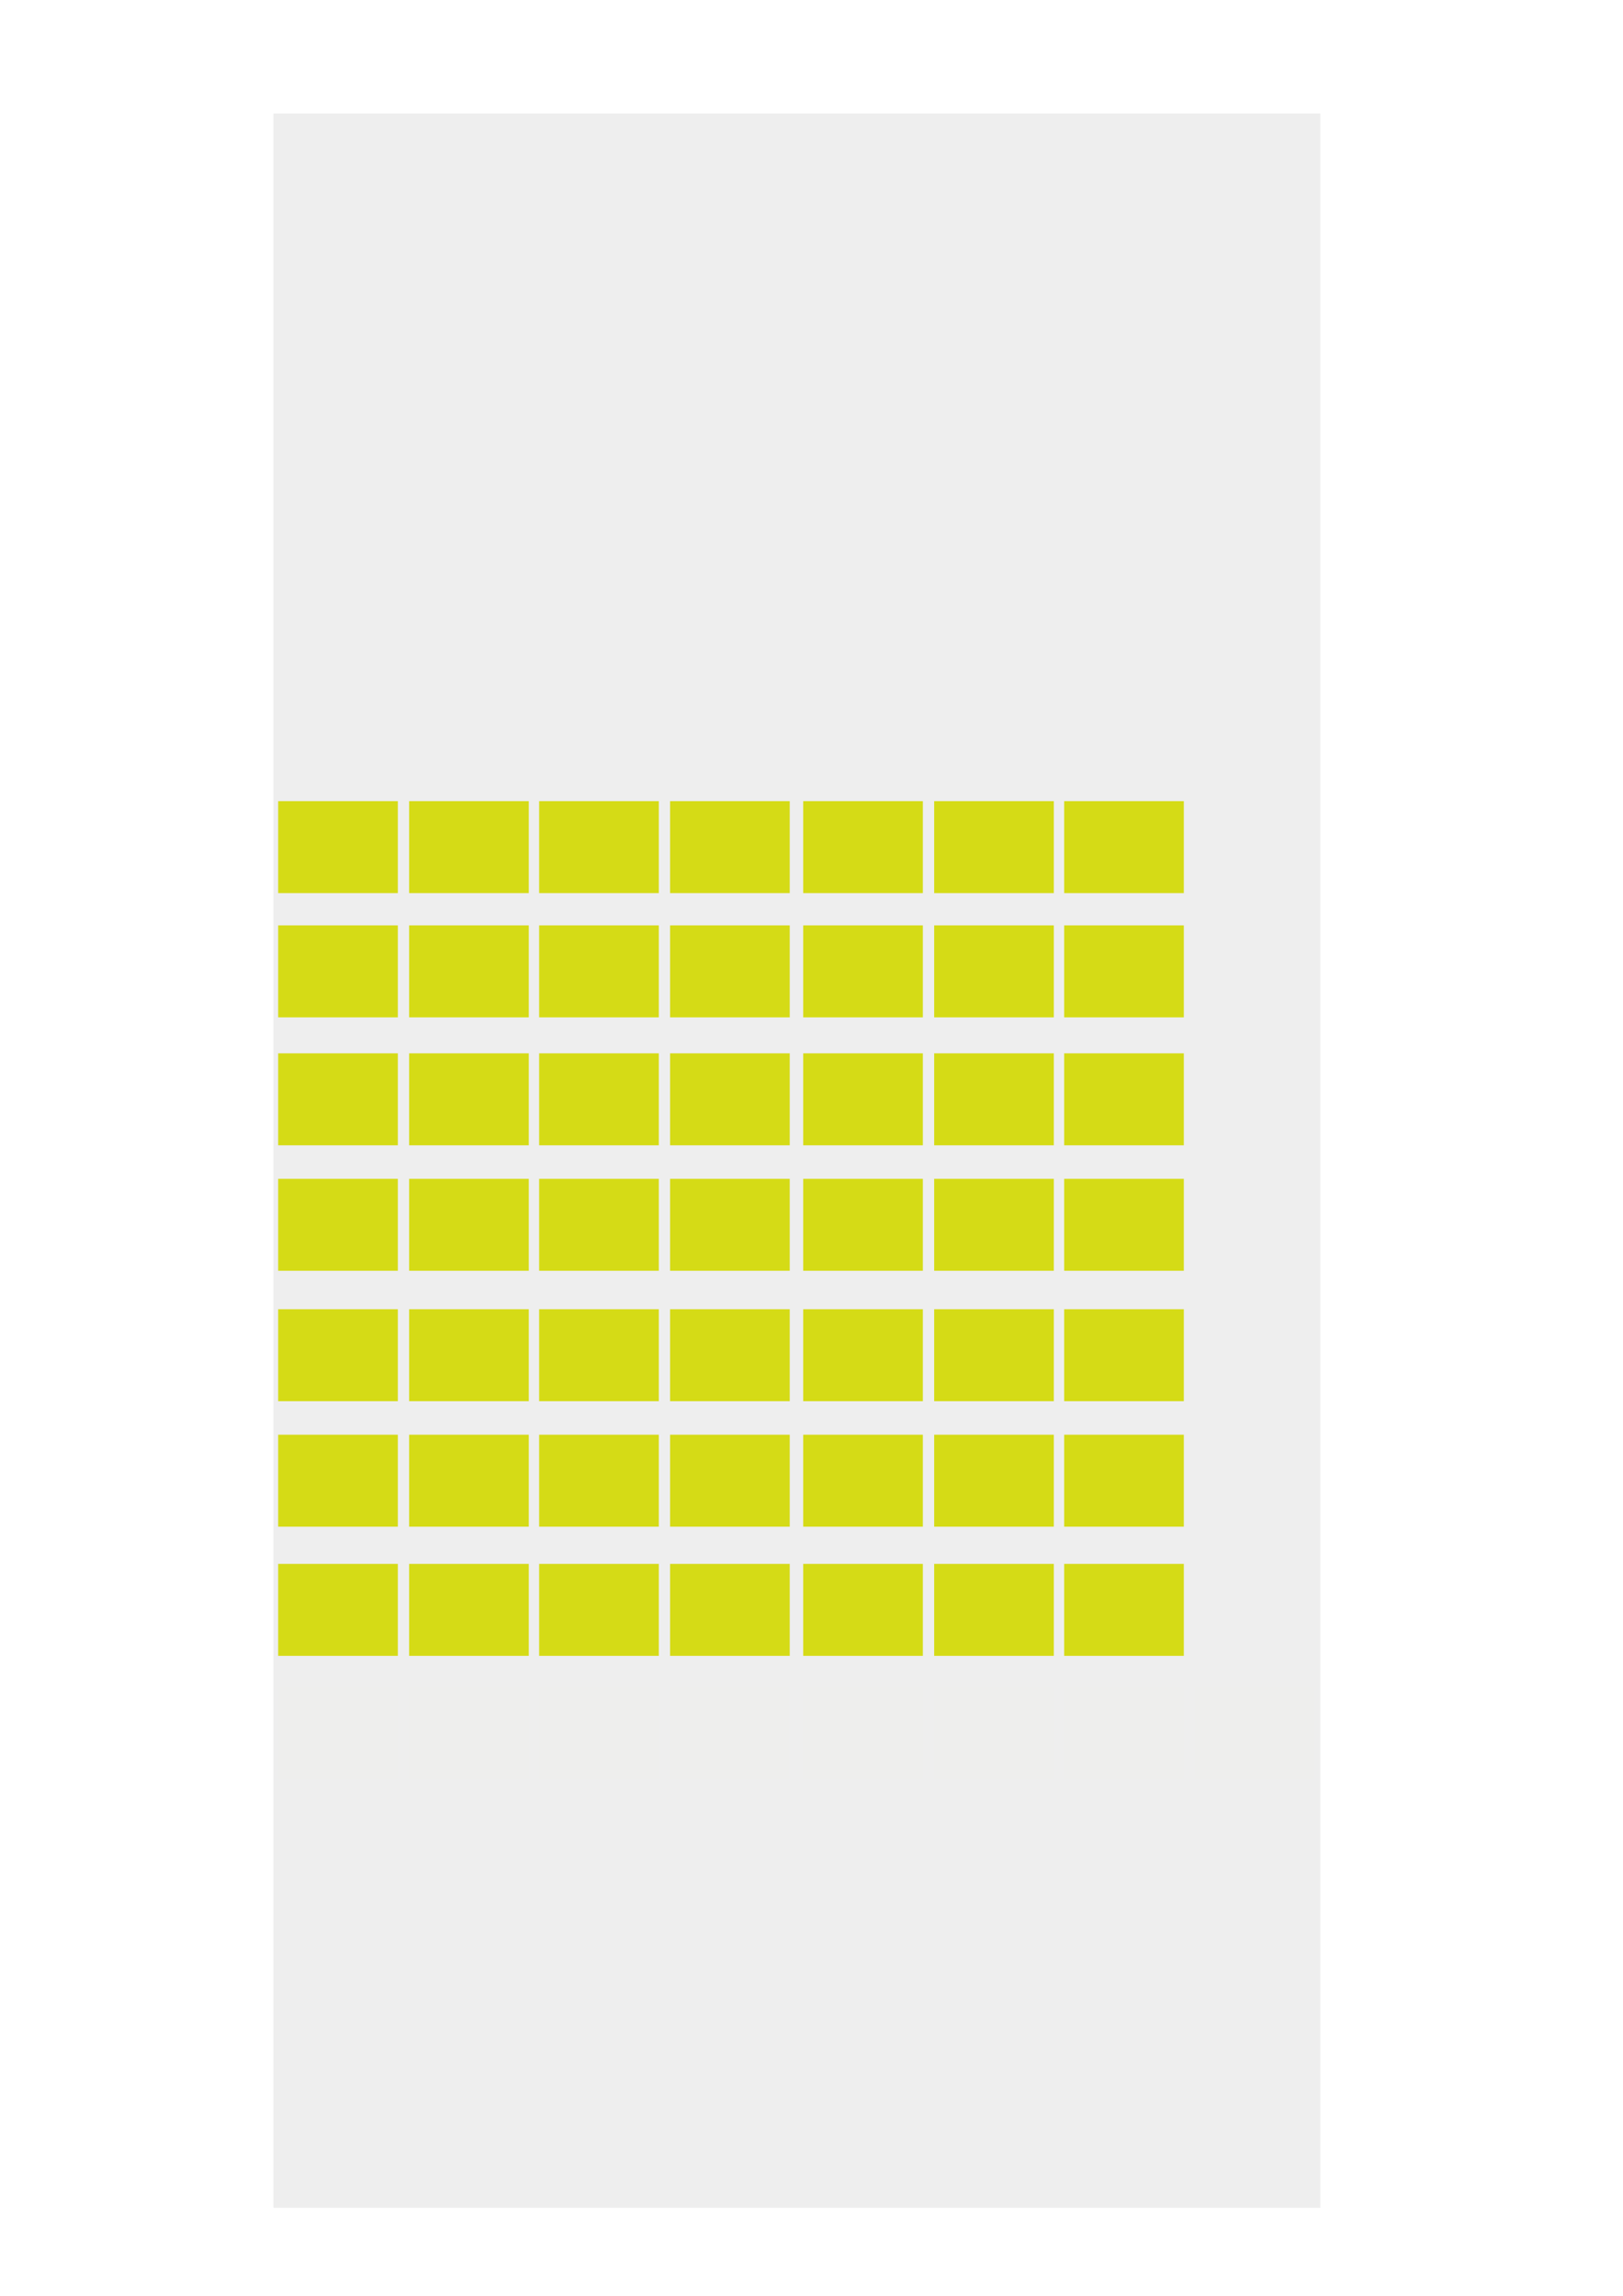 <?xml version="1.0" encoding="UTF-8" standalone="no"?>
<!-- Created with Inkscape (http://www.inkscape.org/) -->

<svg
   xmlns:dc="http://purl.org/dc/elements/1.1/"
   xmlns:cc="http://creativecommons.org/ns#"
   xmlns:rdf="http://www.w3.org/1999/02/22-rdf-syntax-ns#"
   xmlns:svg="http://www.w3.org/2000/svg"
   xmlns="http://www.w3.org/2000/svg"
   xmlns:sodipodi="http://sodipodi.sourceforge.net/DTD/sodipodi-0.dtd"
   xmlns:inkscape="http://www.inkscape.org/namespaces/inkscape"
   width="210mm"
   height="297mm"
   viewBox="0 0 210 297"
   version="1.1"
   id="svg8"
   inkscape:version="0.92.3 (2405546, 2018-03-11)"
   sodipodi:docname="8x10FONT_pattern.svg"
   inkscape:export-filename="S:\Games\Train Simulator 2017\Source\Smejki\CD460pack01\RailVehicles\Electric\Common\MSV\8x10FONT\Icarka.png"
   inkscape:export-xdpi="100.05054"
   inkscape:export-ydpi="100.05054">
  <defs
     id="defs2" />
  <sodipodi:namedview
     id="base"
     pagecolor="#ffffff"
     bordercolor="#666666"
     borderopacity="1.0"
     inkscape:pageopacity="0.0"
     inkscape:pageshadow="2"
     inkscape:zoom="0.71264437"
     inkscape:cx="479.13836"
     inkscape:cy="569.68307"
     inkscape:document-units="mm"
     inkscape:current-layer="layer1"
     showgrid="false"
     inkscape:window-width="1920"
     inkscape:window-height="1028"
     inkscape:window-x="1272"
     inkscape:window-y="-8"
     inkscape:window-maximized="1" />
  <g
     inkscape:label="Vrstva 1"
     inkscape:groupmode="layer"
     id="layer1">
    <rect
       style="fill:#000000;fill-opacity:0.068;stroke:none;stroke-width:1.589;stroke-miterlimit:4;stroke-dasharray:none;stroke-opacity:1"
       id="rect980"
       width="135.467"
       height="270.933"
       x="35.375"
       y="14.686" />
    <rect
       style="fill:#d5db16;fill-opacity:1;stroke:none;stroke-width:0.217;stroke-miterlimit:4;stroke-dasharray:none;stroke-opacity:1"
       id="rect1368"
       width="15.481"
       height="11.896"
       x="35.993"
       y="152.5"
       inkscape:export-xdpi="100.05054"
       inkscape:export-ydpi="100.05054" />
    <rect
       style="fill:#d5db16;fill-opacity:1;stroke:none;stroke-width:0.217;stroke-miterlimit:4;stroke-dasharray:none;stroke-opacity:1"
       id="rect1368-5"
       width="15.481"
       height="11.896"
       x="35.993"
       y="136.267"
       inkscape:export-xdpi="100.05054"
       inkscape:export-ydpi="100.05054" />
    <rect
       style="fill:#d5db16;fill-opacity:1;stroke:none;stroke-width:0.217;stroke-miterlimit:4;stroke-dasharray:none;stroke-opacity:1"
       id="rect1368-5-4"
       width="15.481"
       height="11.896"
       x="35.993"
       y="119.715"
       inkscape:export-xdpi="100.05054"
       inkscape:export-ydpi="100.05054" />
    <rect
       style="fill:#d5db16;fill-opacity:1;stroke:none;stroke-width:0.217;stroke-miterlimit:4;stroke-dasharray:none;stroke-opacity:1"
       id="rect1368-5-6"
       width="15.481"
       height="11.896"
       x="35.993"
       y="103.641"
       inkscape:export-xdpi="100.05054"
       inkscape:export-ydpi="100.05054" />
    <rect
       style="fill:#d5db16;fill-opacity:0;stroke:none;stroke-width:0.217;stroke-miterlimit:4;stroke-dasharray:none;stroke-opacity:1"
       id="rect1368-5-0"
       width="15.481"
       height="11.896"
       x="35.993"
       y="86.77"
       inkscape:export-xdpi="100.05054"
       inkscape:export-ydpi="100.05054" />
    <rect
       style="fill:#d5db16;fill-opacity:0;stroke:none;stroke-width:0.217;stroke-miterlimit:4;stroke-dasharray:none;stroke-opacity:1"
       id="rect1368-5-63"
       width="15.481"
       height="11.896"
       x="35.993"
       y="70.378"
       inkscape:export-xdpi="100.05054"
       inkscape:export-ydpi="100.05054" />
    <rect
       style="fill:#d5db16;fill-opacity:1;stroke:none;stroke-width:0.217;stroke-miterlimit:4;stroke-dasharray:none;stroke-opacity:1"
       id="rect1368-5-60"
       width="15.481"
       height="11.896"
       x="35.993"
       y="169.371"
       inkscape:export-xdpi="100.05054"
       inkscape:export-ydpi="100.05054" />
    <rect
       style="fill:#d5db16;fill-opacity:1;stroke:none;stroke-width:0.217;stroke-miterlimit:4;stroke-dasharray:none;stroke-opacity:1"
       id="rect1368-5-8"
       width="15.481"
       height="11.896"
       x="35.993"
       y="185.604"
       inkscape:export-xdpi="100.05054"
       inkscape:export-ydpi="100.05054" />
    <rect
       style="fill:#d5db16;fill-opacity:1;stroke:none;stroke-width:0.217;stroke-miterlimit:4;stroke-dasharray:none;stroke-opacity:1"
       id="rect1368-5-49"
       width="15.481"
       height="11.896"
       x="35.993"
       y="202.315"
       inkscape:export-xdpi="100.05054"
       inkscape:export-ydpi="100.05054" />
    <rect
       style="fill:#d5db16;fill-opacity:0.007;stroke:none;stroke-width:0.217;stroke-miterlimit:4;stroke-dasharray:none;stroke-opacity:1"
       id="rect1368-5-3"
       width="15.481"
       height="11.896"
       x="35.993"
       y="218.231"
       inkscape:export-xdpi="100.05054"
       inkscape:export-ydpi="100.05054" />
    <rect
       style="fill:#d5db16;fill-opacity:1;stroke:none;stroke-width:0.217;stroke-miterlimit:4;stroke-dasharray:none;stroke-opacity:1"
       id="rect1368-6"
       width="15.481"
       height="11.896"
       x="52.938"
       y="152.5"
       inkscape:export-xdpi="100.05054"
       inkscape:export-ydpi="100.05054" />
    <rect
       style="fill:#d5db16;fill-opacity:1;stroke:none;stroke-width:0.217;stroke-miterlimit:4;stroke-dasharray:none;stroke-opacity:1"
       id="rect1368-5-02"
       width="15.481"
       height="11.896"
       x="52.938"
       y="136.267"
       inkscape:export-xdpi="100.05054"
       inkscape:export-ydpi="100.05054" />
    <rect
       style="fill:#d5db16;fill-opacity:1;stroke:none;stroke-width:0.217;stroke-miterlimit:4;stroke-dasharray:none;stroke-opacity:1"
       id="rect1368-5-4-2"
       width="15.481"
       height="11.896"
       x="52.938"
       y="119.715"
       inkscape:export-xdpi="100.05054"
       inkscape:export-ydpi="100.05054" />
    <rect
       style="fill:#d5db16;fill-opacity:1;stroke:none;stroke-width:0.217;stroke-miterlimit:4;stroke-dasharray:none;stroke-opacity:1"
       id="rect1368-5-6-9"
       width="15.481"
       height="11.896"
       x="52.938"
       y="103.641"
       inkscape:export-xdpi="100.05054"
       inkscape:export-ydpi="100.05054" />
    <rect
       style="fill:#d5db16;fill-opacity:0;stroke:none;stroke-width:0.217;stroke-miterlimit:4;stroke-dasharray:none;stroke-opacity:1"
       id="rect1368-5-0-9"
       width="15.481"
       height="11.896"
       x="52.938"
       y="86.77"
       inkscape:export-xdpi="100.05054"
       inkscape:export-ydpi="100.05054" />
    <rect
       style="fill:#d5db16;fill-opacity:0;stroke:none;stroke-width:0.217;stroke-miterlimit:4;stroke-dasharray:none;stroke-opacity:1"
       id="rect1368-5-63-5"
       width="15.481"
       height="11.896"
       x="52.938"
       y="70.378"
       inkscape:export-xdpi="100.05054"
       inkscape:export-ydpi="100.05054" />
    <rect
       style="fill:#d5db16;fill-opacity:1;stroke:none;stroke-width:0.217;stroke-miterlimit:4;stroke-dasharray:none;stroke-opacity:1"
       id="rect1368-5-60-2"
       width="15.481"
       height="11.896"
       x="52.938"
       y="169.371"
       inkscape:export-xdpi="100.05054"
       inkscape:export-ydpi="100.05054" />
    <rect
       style="fill:#d5db16;fill-opacity:1;stroke:none;stroke-width:0.217;stroke-miterlimit:4;stroke-dasharray:none;stroke-opacity:1"
       id="rect1368-5-8-3"
       width="15.481"
       height="11.896"
       x="52.938"
       y="185.604"
       inkscape:export-xdpi="100.05054"
       inkscape:export-ydpi="100.05054" />
    <rect
       style="fill:#d5db16;fill-opacity:1;stroke:none;stroke-width:0.217;stroke-miterlimit:4;stroke-dasharray:none;stroke-opacity:1"
       id="rect1368-5-49-0"
       width="15.481"
       height="11.896"
       x="52.938"
       y="202.315"
       inkscape:export-xdpi="100.05054"
       inkscape:export-ydpi="100.05054" />
    <rect
       style="fill:#d5db16;fill-opacity:0.007;stroke:none;stroke-width:0.217;stroke-miterlimit:4;stroke-dasharray:none;stroke-opacity:1"
       id="rect1368-5-3-9"
       width="15.481"
       height="11.896"
       x="52.938"
       y="218.231"
       inkscape:export-xdpi="100.05054"
       inkscape:export-ydpi="100.05054" />
    <rect
       style="fill:#d5db16;fill-opacity:1;stroke:none;stroke-width:0.217;stroke-miterlimit:4;stroke-dasharray:none;stroke-opacity:1"
       id="rect1368-3"
       width="15.481"
       height="11.896"
       x="69.759"
       y="152.5"
       inkscape:export-xdpi="100.05054"
       inkscape:export-ydpi="100.05054" />
    <rect
       style="fill:#d5db16;fill-opacity:1;stroke:none;stroke-width:0.217;stroke-miterlimit:4;stroke-dasharray:none;stroke-opacity:1"
       id="rect1368-5-06"
       width="15.481"
       height="11.896"
       x="69.759"
       y="136.267"
       inkscape:export-xdpi="100.05054"
       inkscape:export-ydpi="100.05054" />
    <rect
       style="fill:#d5db16;fill-opacity:1;stroke:none;stroke-width:0.217;stroke-miterlimit:4;stroke-dasharray:none;stroke-opacity:1"
       id="rect1368-5-4-1"
       width="15.481"
       height="11.896"
       x="69.759"
       y="119.715"
       inkscape:export-xdpi="100.05054"
       inkscape:export-ydpi="100.05054" />
    <rect
       style="fill:#d5db16;fill-opacity:1;stroke:none;stroke-width:0.217;stroke-miterlimit:4;stroke-dasharray:none;stroke-opacity:1"
       id="rect1368-5-6-6"
       width="15.481"
       height="11.896"
       x="69.759"
       y="103.641"
       inkscape:export-xdpi="100.05054"
       inkscape:export-ydpi="100.05054" />
    <rect
       style="fill:#d5db16;fill-opacity:0;stroke:none;stroke-width:0.217;stroke-miterlimit:4;stroke-dasharray:none;stroke-opacity:1"
       id="rect1368-5-0-3"
       width="15.481"
       height="11.896"
       x="69.759"
       y="86.77"
       inkscape:export-xdpi="100.05054"
       inkscape:export-ydpi="100.05054" />
    <rect
       style="fill:#d5db16;fill-opacity:0;stroke:none;stroke-width:0.217;stroke-miterlimit:4;stroke-dasharray:none;stroke-opacity:1"
       id="rect1368-5-63-9"
       width="15.481"
       height="11.896"
       x="69.759"
       y="70.378"
       inkscape:export-xdpi="100.05054"
       inkscape:export-ydpi="100.05054" />
    <rect
       style="fill:#d5db16;fill-opacity:1;stroke:none;stroke-width:0.217;stroke-miterlimit:4;stroke-dasharray:none;stroke-opacity:1"
       id="rect1368-5-60-9"
       width="15.481"
       height="11.896"
       x="69.759"
       y="169.371"
       inkscape:export-xdpi="100.05054"
       inkscape:export-ydpi="100.05054" />
    <rect
       style="fill:#d5db16;fill-opacity:1;stroke:none;stroke-width:0.217;stroke-miterlimit:4;stroke-dasharray:none;stroke-opacity:1"
       id="rect1368-5-8-2"
       width="15.481"
       height="11.896"
       x="69.759"
       y="185.604"
       inkscape:export-xdpi="100.05054"
       inkscape:export-ydpi="100.05054" />
    <rect
       style="fill:#d5db16;fill-opacity:1;stroke:none;stroke-width:0.217;stroke-miterlimit:4;stroke-dasharray:none;stroke-opacity:1"
       id="rect1368-5-49-05"
       width="15.481"
       height="11.896"
       x="69.759"
       y="202.315"
       inkscape:export-xdpi="100.05054"
       inkscape:export-ydpi="100.05054" />
    <rect
       style="fill:#d5db16;fill-opacity:0.007;stroke:none;stroke-width:0.217;stroke-miterlimit:4;stroke-dasharray:none;stroke-opacity:1"
       id="rect1368-5-3-1"
       width="15.481"
       height="11.896"
       x="69.759"
       y="218.231"
       inkscape:export-xdpi="100.05054"
       inkscape:export-ydpi="100.05054" />
    <rect
       style="fill:#d5db16;fill-opacity:1;stroke:none;stroke-width:0.217;stroke-miterlimit:4;stroke-dasharray:none;stroke-opacity:1"
       id="rect1368-9"
       width="15.481"
       height="11.896"
       x="86.703"
       y="152.5"
       inkscape:export-xdpi="100.05054"
       inkscape:export-ydpi="100.05054" />
    <rect
       style="fill:#d5db16;fill-opacity:1;stroke:none;stroke-width:0.217;stroke-miterlimit:4;stroke-dasharray:none;stroke-opacity:1"
       id="rect1368-5-7"
       width="15.481"
       height="11.896"
       x="86.703"
       y="136.267"
       inkscape:export-xdpi="100.05054"
       inkscape:export-ydpi="100.05054" />
    <rect
       style="fill:#d5db16;fill-opacity:1;stroke:none;stroke-width:0.217;stroke-miterlimit:4;stroke-dasharray:none;stroke-opacity:1"
       id="rect1368-5-4-7"
       width="15.481"
       height="11.896"
       x="86.703"
       y="119.715"
       inkscape:export-xdpi="100.05054"
       inkscape:export-ydpi="100.05054" />
    <rect
       style="fill:#d5db16;fill-opacity:1;stroke:none;stroke-width:0.217;stroke-miterlimit:4;stroke-dasharray:none;stroke-opacity:1"
       id="rect1368-5-6-3"
       width="15.481"
       height="11.896"
       x="86.703"
       y="103.641"
       inkscape:export-xdpi="100.05054"
       inkscape:export-ydpi="100.05054" />
    <rect
       style="fill:#d5db16;fill-opacity:0;stroke:none;stroke-width:0.217;stroke-miterlimit:4;stroke-dasharray:none;stroke-opacity:1"
       id="rect1368-5-0-8"
       width="15.481"
       height="11.896"
       x="86.703"
       y="86.77"
       inkscape:export-xdpi="100.05054"
       inkscape:export-ydpi="100.05054" />
    <rect
       style="fill:#d5db16;fill-opacity:0;stroke:none;stroke-width:0.217;stroke-miterlimit:4;stroke-dasharray:none;stroke-opacity:1"
       id="rect1368-5-63-3"
       width="15.481"
       height="11.896"
       x="86.703"
       y="70.378"
       inkscape:export-xdpi="100.05054"
       inkscape:export-ydpi="100.05054" />
    <rect
       style="fill:#d5db16;fill-opacity:1;stroke:none;stroke-width:0.217;stroke-miterlimit:4;stroke-dasharray:none;stroke-opacity:1"
       id="rect1368-5-60-26"
       width="15.481"
       height="11.896"
       x="86.703"
       y="169.371"
       inkscape:export-xdpi="100.05054"
       inkscape:export-ydpi="100.05054" />
    <rect
       style="fill:#d5db16;fill-opacity:1;stroke:none;stroke-width:0.217;stroke-miterlimit:4;stroke-dasharray:none;stroke-opacity:1"
       id="rect1368-5-8-9"
       width="15.481"
       height="11.896"
       x="86.703"
       y="185.604"
       inkscape:export-xdpi="100.05054"
       inkscape:export-ydpi="100.05054" />
    <rect
       style="fill:#d5db16;fill-opacity:1;stroke:none;stroke-width:0.217;stroke-miterlimit:4;stroke-dasharray:none;stroke-opacity:1"
       id="rect1368-5-49-8"
       width="15.481"
       height="11.896"
       x="86.703"
       y="202.315"
       inkscape:export-xdpi="100.05054"
       inkscape:export-ydpi="100.05054" />
    <rect
       style="fill:#d5db16;fill-opacity:0.007;stroke:none;stroke-width:0.217;stroke-miterlimit:4;stroke-dasharray:none;stroke-opacity:1"
       id="rect1368-5-3-4"
       width="15.481"
       height="11.896"
       x="86.703"
       y="218.231"
       inkscape:export-xdpi="100.05054"
       inkscape:export-ydpi="100.05054" />
    <rect
       style="fill:#d5db16;fill-opacity:1;stroke:none;stroke-width:0.217;stroke-miterlimit:4;stroke-dasharray:none;stroke-opacity:1"
       id="rect1368-0"
       width="15.481"
       height="11.896"
       x="103.928"
       y="152.5"
       inkscape:export-xdpi="100.05054"
       inkscape:export-ydpi="100.05054" />
    <rect
       style="fill:#d5db16;fill-opacity:1;stroke:none;stroke-width:0.217;stroke-miterlimit:4;stroke-dasharray:none;stroke-opacity:1"
       id="rect1368-5-08"
       width="15.481"
       height="11.896"
       x="103.928"
       y="136.267"
       inkscape:export-xdpi="100.05054"
       inkscape:export-ydpi="100.05054" />
    <rect
       style="fill:#d5db16;fill-opacity:1;stroke:none;stroke-width:0.217;stroke-miterlimit:4;stroke-dasharray:none;stroke-opacity:1"
       id="rect1368-5-4-10"
       width="15.481"
       height="11.896"
       x="103.928"
       y="119.715"
       inkscape:export-xdpi="100.05054"
       inkscape:export-ydpi="100.05054" />
    <rect
       style="fill:#d5db16;fill-opacity:1;stroke:none;stroke-width:0.217;stroke-miterlimit:4;stroke-dasharray:none;stroke-opacity:1"
       id="rect1368-5-6-90"
       width="15.481"
       height="11.896"
       x="103.928"
       y="103.641"
       inkscape:export-xdpi="100.05054"
       inkscape:export-ydpi="100.05054" />
    <rect
       style="fill:#d5db16;fill-opacity:0;stroke:none;stroke-width:0.217;stroke-miterlimit:4;stroke-dasharray:none;stroke-opacity:1"
       id="rect1368-5-0-1"
       width="15.481"
       height="11.896"
       x="103.928"
       y="86.77"
       inkscape:export-xdpi="100.05054"
       inkscape:export-ydpi="100.05054" />
    <rect
       style="fill:#d5db16;fill-opacity:0;stroke:none;stroke-width:0.217;stroke-miterlimit:4;stroke-dasharray:none;stroke-opacity:1"
       id="rect1368-5-63-8"
       width="15.481"
       height="11.896"
       x="103.928"
       y="70.378"
       inkscape:export-xdpi="100.05054"
       inkscape:export-ydpi="100.05054" />
    <rect
       style="fill:#d5db16;fill-opacity:1;stroke:none;stroke-width:0.217;stroke-miterlimit:4;stroke-dasharray:none;stroke-opacity:1"
       id="rect1368-5-60-96"
       width="15.481"
       height="11.896"
       x="103.928"
       y="169.371"
       inkscape:export-xdpi="100.05054"
       inkscape:export-ydpi="100.05054" />
    <rect
       style="fill:#d5db16;fill-opacity:1;stroke:none;stroke-width:0.217;stroke-miterlimit:4;stroke-dasharray:none;stroke-opacity:1"
       id="rect1368-5-8-0"
       width="15.481"
       height="11.896"
       x="103.928"
       y="185.604"
       inkscape:export-xdpi="100.05054"
       inkscape:export-ydpi="100.05054" />
    <rect
       style="fill:#d5db16;fill-opacity:1;stroke:none;stroke-width:0.217;stroke-miterlimit:4;stroke-dasharray:none;stroke-opacity:1"
       id="rect1368-5-49-3"
       width="15.481"
       height="11.896"
       x="103.928"
       y="202.315"
       inkscape:export-xdpi="100.05054"
       inkscape:export-ydpi="100.05054" />
    <rect
       style="fill:#d5db16;fill-opacity:0.007;stroke:none;stroke-width:0.217;stroke-miterlimit:4;stroke-dasharray:none;stroke-opacity:1"
       id="rect1368-5-3-2"
       width="15.481"
       height="11.896"
       x="103.928"
       y="218.231"
       inkscape:export-xdpi="100.05054"
       inkscape:export-ydpi="100.05054" />
    <rect
       style="fill:#d5db16;fill-opacity:1;stroke:none;stroke-width:0.217;stroke-miterlimit:4;stroke-dasharray:none;stroke-opacity:1"
       id="rect1368-6-6"
       width="15.481"
       height="11.896"
       x="120.872"
       y="152.5"
       inkscape:export-xdpi="100.05054"
       inkscape:export-ydpi="100.05054" />
    <rect
       style="fill:#d5db16;fill-opacity:1;stroke:none;stroke-width:0.217;stroke-miterlimit:4;stroke-dasharray:none;stroke-opacity:1"
       id="rect1368-5-02-2"
       width="15.481"
       height="11.896"
       x="120.872"
       y="136.267"
       inkscape:export-xdpi="100.05054"
       inkscape:export-ydpi="100.05054" />
    <rect
       style="fill:#d5db16;fill-opacity:1;stroke:none;stroke-width:0.217;stroke-miterlimit:4;stroke-dasharray:none;stroke-opacity:1"
       id="rect1368-5-4-2-8"
       width="15.481"
       height="11.896"
       x="120.872"
       y="119.715"
       inkscape:export-xdpi="100.05054"
       inkscape:export-ydpi="100.05054" />
    <rect
       style="fill:#d5db16;fill-opacity:1;stroke:none;stroke-width:0.217;stroke-miterlimit:4;stroke-dasharray:none;stroke-opacity:1"
       id="rect1368-5-6-9-2"
       width="15.481"
       height="11.896"
       x="120.872"
       y="103.641"
       inkscape:export-xdpi="100.05054"
       inkscape:export-ydpi="100.05054" />
    <rect
       style="fill:#d5db16;fill-opacity:0;stroke:none;stroke-width:0.217;stroke-miterlimit:4;stroke-dasharray:none;stroke-opacity:1"
       id="rect1368-5-0-9-4"
       width="15.481"
       height="11.896"
       x="120.872"
       y="86.77"
       inkscape:export-xdpi="100.05054"
       inkscape:export-ydpi="100.05054" />
    <rect
       style="fill:#d5db16;fill-opacity:0;stroke:none;stroke-width:0.217;stroke-miterlimit:4;stroke-dasharray:none;stroke-opacity:1"
       id="rect1368-5-63-5-3"
       width="15.481"
       height="11.896"
       x="120.872"
       y="70.378"
       inkscape:export-xdpi="100.05054"
       inkscape:export-ydpi="100.05054" />
    <rect
       style="fill:#d5db16;fill-opacity:1;stroke:none;stroke-width:0.217;stroke-miterlimit:4;stroke-dasharray:none;stroke-opacity:1"
       id="rect1368-5-60-2-7"
       width="15.481"
       height="11.896"
       x="120.872"
       y="169.371"
       inkscape:export-xdpi="100.05054"
       inkscape:export-ydpi="100.05054" />
    <rect
       style="fill:#d5db16;fill-opacity:1;stroke:none;stroke-width:0.217;stroke-miterlimit:4;stroke-dasharray:none;stroke-opacity:1"
       id="rect1368-5-8-3-1"
       width="15.481"
       height="11.896"
       x="120.872"
       y="185.604"
       inkscape:export-xdpi="100.05054"
       inkscape:export-ydpi="100.05054" />
    <rect
       style="fill:#d5db16;fill-opacity:1;stroke:none;stroke-width:0.217;stroke-miterlimit:4;stroke-dasharray:none;stroke-opacity:1"
       id="rect1368-5-49-0-2"
       width="15.481"
       height="11.896"
       x="120.872"
       y="202.315"
       inkscape:export-xdpi="100.05054"
       inkscape:export-ydpi="100.05054" />
    <rect
       style="fill:#d5db16;fill-opacity:0.007;stroke:none;stroke-width:0.217;stroke-miterlimit:4;stroke-dasharray:none;stroke-opacity:1"
       id="rect1368-5-3-9-1"
       width="15.481"
       height="11.896"
       x="120.872"
       y="218.231"
       inkscape:export-xdpi="100.05054"
       inkscape:export-ydpi="100.05054" />
    <rect
       style="fill:#d5db16;fill-opacity:1;stroke:none;stroke-width:0.217;stroke-miterlimit:4;stroke-dasharray:none;stroke-opacity:1"
       id="rect1368-3-4"
       width="15.481"
       height="11.896"
       x="137.694"
       y="152.5"
       inkscape:export-xdpi="100.05054"
       inkscape:export-ydpi="100.05054" />
    <rect
       style="fill:#d5db16;fill-opacity:1;stroke:none;stroke-width:0.217;stroke-miterlimit:4;stroke-dasharray:none;stroke-opacity:1"
       id="rect1368-5-06-6"
       width="15.481"
       height="11.896"
       x="137.694"
       y="136.267"
       inkscape:export-xdpi="100.05054"
       inkscape:export-ydpi="100.05054" />
    <rect
       style="fill:#d5db16;fill-opacity:1;stroke:none;stroke-width:0.217;stroke-miterlimit:4;stroke-dasharray:none;stroke-opacity:1"
       id="rect1368-5-4-1-3"
       width="15.481"
       height="11.896"
       x="137.694"
       y="119.715"
       inkscape:export-xdpi="100.05054"
       inkscape:export-ydpi="100.05054" />
    <rect
       style="fill:#d5db16;fill-opacity:1;stroke:none;stroke-width:0.217;stroke-miterlimit:4;stroke-dasharray:none;stroke-opacity:1"
       id="rect1368-5-6-6-0"
       width="15.481"
       height="11.896"
       x="137.694"
       y="103.641"
       inkscape:export-xdpi="100.05054"
       inkscape:export-ydpi="100.05054" />
    <rect
       style="fill:#d5db16;fill-opacity:0;stroke:none;stroke-width:0.217;stroke-miterlimit:4;stroke-dasharray:none;stroke-opacity:1"
       id="rect1368-5-0-3-6"
       width="15.481"
       height="11.896"
       x="137.694"
       y="86.77"
       inkscape:export-xdpi="100.05054"
       inkscape:export-ydpi="100.05054" />
    <rect
       style="fill:#d5db16;fill-opacity:0;stroke:none;stroke-width:0.217;stroke-miterlimit:4;stroke-dasharray:none;stroke-opacity:1"
       id="rect1368-5-63-9-3"
       width="15.481"
       height="11.896"
       x="137.694"
       y="70.378"
       inkscape:export-xdpi="100.05054"
       inkscape:export-ydpi="100.05054" />
    <rect
       style="fill:#d5db16;fill-opacity:1;stroke:none;stroke-width:0.217;stroke-miterlimit:4;stroke-dasharray:none;stroke-opacity:1"
       id="rect1368-5-60-9-5"
       width="15.481"
       height="11.896"
       x="137.694"
       y="169.371"
       inkscape:export-xdpi="100.05054"
       inkscape:export-ydpi="100.05054" />
    <rect
       style="fill:#d5db16;fill-opacity:1;stroke:none;stroke-width:0.217;stroke-miterlimit:4;stroke-dasharray:none;stroke-opacity:1"
       id="rect1368-5-8-2-4"
       width="15.481"
       height="11.896"
       x="137.694"
       y="185.604"
       inkscape:export-xdpi="100.05054"
       inkscape:export-ydpi="100.05054" />
    <rect
       style="fill:#d5db16;fill-opacity:1;stroke:none;stroke-width:0.217;stroke-miterlimit:4;stroke-dasharray:none;stroke-opacity:1"
       id="rect1368-5-49-05-4"
       width="15.481"
       height="11.896"
       x="137.694"
       y="202.315"
       inkscape:export-xdpi="100.05054"
       inkscape:export-ydpi="100.05054" />
    <rect
       style="fill:#d5db16;fill-opacity:0.007;stroke:none;stroke-width:0.217;stroke-miterlimit:4;stroke-dasharray:none;stroke-opacity:1"
       id="rect1368-5-3-1-0"
       width="15.481"
       height="11.896"
       x="137.694"
       y="218.231"
       inkscape:export-xdpi="100.05054"
       inkscape:export-ydpi="100.05054" />
    <rect
       style="fill:#d5db16;fill-opacity:0;stroke:none;stroke-width:0.217;stroke-miterlimit:4;stroke-dasharray:none;stroke-opacity:1"
       id="rect1368-9-4"
       width="15.481"
       height="11.896"
       x="154.638"
       y="152.5"
       inkscape:export-xdpi="100.05054"
       inkscape:export-ydpi="100.05054" />
    <rect
       style="fill:#d5db16;fill-opacity:0;stroke:none;stroke-width:0.217;stroke-miterlimit:4;stroke-dasharray:none;stroke-opacity:1"
       id="rect1368-5-7-1"
       width="15.481"
       height="11.896"
       x="154.638"
       y="136.267"
       inkscape:export-xdpi="100.05054"
       inkscape:export-ydpi="100.05054" />
    <rect
       style="fill:#d5db16;fill-opacity:0;stroke:none;stroke-width:0.217;stroke-miterlimit:4;stroke-dasharray:none;stroke-opacity:1"
       id="rect1368-5-4-7-6"
       width="15.481"
       height="11.896"
       x="154.638"
       y="119.715"
       inkscape:export-xdpi="100.05054"
       inkscape:export-ydpi="100.05054" />
    <rect
       style="fill:#d5db16;fill-opacity:0;stroke:none;stroke-width:0.217;stroke-miterlimit:4;stroke-dasharray:none;stroke-opacity:1"
       id="rect1368-5-6-3-4"
       width="15.481"
       height="11.896"
       x="154.638"
       y="103.641"
       inkscape:export-xdpi="100.05054"
       inkscape:export-ydpi="100.05054" />
    <rect
       style="fill:#d5db16;fill-opacity:0;stroke:none;stroke-width:0.217;stroke-miterlimit:4;stroke-dasharray:none;stroke-opacity:1"
       id="rect1368-5-0-8-5"
       width="15.481"
       height="11.896"
       x="154.638"
       y="86.77"
       inkscape:export-xdpi="100.05054"
       inkscape:export-ydpi="100.05054" />
    <rect
       style="fill:#d5db16;fill-opacity:0;stroke:none;stroke-width:0.217;stroke-miterlimit:4;stroke-dasharray:none;stroke-opacity:1"
       id="rect1368-5-63-3-2"
       width="15.481"
       height="11.896"
       x="154.638"
       y="70.378"
       inkscape:export-xdpi="100.05054"
       inkscape:export-ydpi="100.05054" />
    <rect
       style="fill:#d5db16;fill-opacity:0;stroke:none;stroke-width:0.217;stroke-miterlimit:4;stroke-dasharray:none;stroke-opacity:1"
       id="rect1368-5-60-26-9"
       width="15.481"
       height="11.896"
       x="154.638"
       y="169.371"
       inkscape:export-xdpi="100.05054"
       inkscape:export-ydpi="100.05054" />
    <rect
       style="fill:#d5db16;fill-opacity:0;stroke:none;stroke-width:0.217;stroke-miterlimit:4;stroke-dasharray:none;stroke-opacity:1"
       id="rect1368-5-8-9-2"
       width="15.481"
       height="11.896"
       x="154.638"
       y="185.604"
       inkscape:export-xdpi="100.05054"
       inkscape:export-ydpi="100.05054" />
    <rect
       style="fill:#d5db16;fill-opacity:0;stroke:none;stroke-width:0.217;stroke-miterlimit:4;stroke-dasharray:none;stroke-opacity:1"
       id="rect1368-5-49-8-4"
       width="15.481"
       height="11.896"
       x="154.638"
       y="202.315"
       inkscape:export-xdpi="100.05054"
       inkscape:export-ydpi="100.05054" />
    <rect
       style="fill:#d5db16;fill-opacity:0.007;stroke:none;stroke-width:0.217;stroke-miterlimit:4;stroke-dasharray:none;stroke-opacity:1"
       id="rect1368-5-3-4-2"
       width="15.481"
       height="11.896"
       x="154.638"
       y="218.231"
       inkscape:export-xdpi="100.05054"
       inkscape:export-ydpi="100.05054" />
    <rect
       style="fill:#d5db16;fill-opacity:1;stroke:none;stroke-width:0.182;stroke-miterlimit:4;stroke-dasharray:none;stroke-opacity:1"
       id="rect1368-93"
       width="12.999"
       height="9.989"
       x="263.481"
       y="138.626" />
    <rect
       style="fill:#d5db16;fill-opacity:1;stroke:none;stroke-width:0.182;stroke-miterlimit:4;stroke-dasharray:none;stroke-opacity:1"
       id="rect1368-5-1"
       width="12.999"
       height="9.989"
       x="263.481"
       y="124.995" />
    <rect
       style="fill:#d5db16;fill-opacity:1;stroke:none;stroke-width:0.182;stroke-miterlimit:4;stroke-dasharray:none;stroke-opacity:1"
       id="rect1368-5-4-22"
       width="12.999"
       height="9.989"
       x="263.481"
       y="111.097" />
    <rect
       style="fill:#d5db16;fill-opacity:1;stroke:none;stroke-width:0.182;stroke-miterlimit:4;stroke-dasharray:none;stroke-opacity:1"
       id="rect1368-5-6-0"
       width="12.999"
       height="9.989"
       x="263.481"
       y="97.6" />
    <rect
       style="fill:#d5db16;fill-opacity:1;stroke:none;stroke-width:0.182;stroke-miterlimit:4;stroke-dasharray:none;stroke-opacity:1"
       id="rect1368-5-0-6"
       width="12.999"
       height="9.989"
       x="263.481"
       y="83.435" />
    <rect
       style="fill:#d5db16;fill-opacity:1;stroke:none;stroke-width:0.182;stroke-miterlimit:4;stroke-dasharray:none;stroke-opacity:1"
       id="rect1368-5-63-1"
       width="12.999"
       height="9.989"
       x="263.481"
       y="69.67" />
    <rect
       style="fill:#d5db16;fill-opacity:1;stroke:none;stroke-width:0.182;stroke-miterlimit:4;stroke-dasharray:none;stroke-opacity:1"
       id="rect1368-5-60-0"
       width="12.999"
       height="9.989"
       x="263.481"
       y="152.791" />
    <rect
       style="fill:#d5db16;fill-opacity:1;stroke:none;stroke-width:0.182;stroke-miterlimit:4;stroke-dasharray:none;stroke-opacity:1"
       id="rect1368-5-8-7"
       width="12.999"
       height="9.989"
       x="263.481"
       y="166.422" />
    <rect
       style="fill:#d5db16;fill-opacity:1;stroke:none;stroke-width:0.182;stroke-miterlimit:4;stroke-dasharray:none;stroke-opacity:1"
       id="rect1368-5-49-6"
       width="12.999"
       height="9.989"
       x="263.481"
       y="180.454" />
    <rect
       style="fill:#d5db16;fill-opacity:1;stroke:none;stroke-width:0.182;stroke-miterlimit:4;stroke-dasharray:none;stroke-opacity:1"
       id="rect1368-5-3-90"
       width="12.999"
       height="9.989"
       x="263.481"
       y="193.817" />
    <rect
       style="fill:#d5db16;fill-opacity:1;stroke:none;stroke-width:0.182;stroke-miterlimit:4;stroke-dasharray:none;stroke-opacity:1"
       id="rect1368-6-3"
       width="12.999"
       height="9.989"
       x="277.709"
       y="138.626" />
    <rect
       style="fill:#d5db16;fill-opacity:1;stroke:none;stroke-width:0.182;stroke-miterlimit:4;stroke-dasharray:none;stroke-opacity:1"
       id="rect1368-5-02-4"
       width="12.999"
       height="9.989"
       x="277.709"
       y="124.995" />
    <rect
       style="fill:#d5db16;fill-opacity:1;stroke:none;stroke-width:0.182;stroke-miterlimit:4;stroke-dasharray:none;stroke-opacity:1"
       id="rect1368-5-4-2-1"
       width="12.999"
       height="9.989"
       x="277.709"
       y="111.097" />
    <rect
       style="fill:#d5db16;fill-opacity:1;stroke:none;stroke-width:0.182;stroke-miterlimit:4;stroke-dasharray:none;stroke-opacity:1"
       id="rect1368-5-6-9-3"
       width="12.999"
       height="9.989"
       x="277.709"
       y="97.6" />
    <rect
       style="fill:#d5db16;fill-opacity:1;stroke:none;stroke-width:0.182;stroke-miterlimit:4;stroke-dasharray:none;stroke-opacity:1"
       id="rect1368-5-0-9-9"
       width="12.999"
       height="9.989"
       x="277.709"
       y="83.435" />
    <rect
       style="fill:#d5db16;fill-opacity:1;stroke:none;stroke-width:0.182;stroke-miterlimit:4;stroke-dasharray:none;stroke-opacity:1"
       id="rect1368-5-63-5-2"
       width="12.999"
       height="9.989"
       x="277.709"
       y="69.67" />
    <rect
       style="fill:#d5db16;fill-opacity:1;stroke:none;stroke-width:0.182;stroke-miterlimit:4;stroke-dasharray:none;stroke-opacity:1"
       id="rect1368-5-60-2-2"
       width="12.999"
       height="9.989"
       x="277.709"
       y="152.791" />
    <rect
       style="fill:#d5db16;fill-opacity:1;stroke:none;stroke-width:0.182;stroke-miterlimit:4;stroke-dasharray:none;stroke-opacity:1"
       id="rect1368-5-8-3-0"
       width="12.999"
       height="9.989"
       x="277.709"
       y="166.422" />
    <rect
       style="fill:#d5db16;fill-opacity:1;stroke:none;stroke-width:0.182;stroke-miterlimit:4;stroke-dasharray:none;stroke-opacity:1"
       id="rect1368-5-49-0-7"
       width="12.999"
       height="9.989"
       x="277.709"
       y="180.454" />
    <rect
       style="fill:#d5db16;fill-opacity:1;stroke:none;stroke-width:0.182;stroke-miterlimit:4;stroke-dasharray:none;stroke-opacity:1"
       id="rect1368-5-3-9-4"
       width="12.999"
       height="9.989"
       x="277.709"
       y="193.817" />
    <rect
       style="fill:#d5db16;fill-opacity:1;stroke:none;stroke-width:0.182;stroke-miterlimit:4;stroke-dasharray:none;stroke-opacity:1"
       id="rect1368-3-1"
       width="12.999"
       height="9.989"
       x="291.833"
       y="138.626" />
    <rect
       style="fill:#d5db16;fill-opacity:1;stroke:none;stroke-width:0.182;stroke-miterlimit:4;stroke-dasharray:none;stroke-opacity:1"
       id="rect1368-5-06-0"
       width="12.999"
       height="9.989"
       x="291.833"
       y="124.995" />
    <rect
       style="fill:#d5db16;fill-opacity:1;stroke:none;stroke-width:0.182;stroke-miterlimit:4;stroke-dasharray:none;stroke-opacity:1"
       id="rect1368-5-4-1-5"
       width="12.999"
       height="9.989"
       x="291.833"
       y="111.097" />
    <rect
       style="fill:#d5db16;fill-opacity:1;stroke:none;stroke-width:0.182;stroke-miterlimit:4;stroke-dasharray:none;stroke-opacity:1"
       id="rect1368-5-6-6-6"
       width="12.999"
       height="9.989"
       x="291.833"
       y="97.6" />
    <rect
       style="fill:#d5db16;fill-opacity:1;stroke:none;stroke-width:0.182;stroke-miterlimit:4;stroke-dasharray:none;stroke-opacity:1"
       id="rect1368-5-0-3-0"
       width="12.999"
       height="9.989"
       x="291.833"
       y="83.435" />
    <rect
       style="fill:#d5db16;fill-opacity:1;stroke:none;stroke-width:0.182;stroke-miterlimit:4;stroke-dasharray:none;stroke-opacity:1"
       id="rect1368-5-63-9-9"
       width="12.999"
       height="9.989"
       x="291.833"
       y="69.67" />
    <rect
       style="fill:#d5db16;fill-opacity:1;stroke:none;stroke-width:0.182;stroke-miterlimit:4;stroke-dasharray:none;stroke-opacity:1"
       id="rect1368-5-60-9-6"
       width="12.999"
       height="9.989"
       x="291.833"
       y="152.791" />
    <rect
       style="fill:#d5db16;fill-opacity:1;stroke:none;stroke-width:0.182;stroke-miterlimit:4;stroke-dasharray:none;stroke-opacity:1"
       id="rect1368-5-8-2-1"
       width="12.999"
       height="9.989"
       x="291.833"
       y="166.422" />
    <rect
       style="fill:#d5db16;fill-opacity:1;stroke:none;stroke-width:0.182;stroke-miterlimit:4;stroke-dasharray:none;stroke-opacity:1"
       id="rect1368-5-49-05-0"
       width="12.999"
       height="9.989"
       x="291.833"
       y="180.454" />
    <rect
       style="fill:#d5db16;fill-opacity:1;stroke:none;stroke-width:0.182;stroke-miterlimit:4;stroke-dasharray:none;stroke-opacity:1"
       id="rect1368-5-3-1-1"
       width="12.999"
       height="9.989"
       x="291.833"
       y="193.817" />
    <rect
       style="fill:#d5db16;fill-opacity:1;stroke:none;stroke-width:0.182;stroke-miterlimit:4;stroke-dasharray:none;stroke-opacity:1"
       id="rect1368-9-2"
       width="12.999"
       height="9.989"
       x="306.06"
       y="138.626" />
    <rect
       style="fill:#d5db16;fill-opacity:1;stroke:none;stroke-width:0.182;stroke-miterlimit:4;stroke-dasharray:none;stroke-opacity:1"
       id="rect1368-5-7-5"
       width="12.999"
       height="9.989"
       x="306.06"
       y="124.995" />
    <rect
       style="fill:#d5db16;fill-opacity:1;stroke:none;stroke-width:0.182;stroke-miterlimit:4;stroke-dasharray:none;stroke-opacity:1"
       id="rect1368-5-4-7-66"
       width="12.999"
       height="9.989"
       x="306.06"
       y="111.097" />
    <rect
       style="fill:#d5db16;fill-opacity:1;stroke:none;stroke-width:0.182;stroke-miterlimit:4;stroke-dasharray:none;stroke-opacity:1"
       id="rect1368-5-6-3-8"
       width="12.999"
       height="9.989"
       x="306.06"
       y="97.6" />
    <rect
       style="fill:#d5db16;fill-opacity:1;stroke:none;stroke-width:0.182;stroke-miterlimit:4;stroke-dasharray:none;stroke-opacity:1"
       id="rect1368-5-0-8-3"
       width="12.999"
       height="9.989"
       x="306.06"
       y="83.435" />
    <rect
       style="fill:#d5db16;fill-opacity:1;stroke:none;stroke-width:0.182;stroke-miterlimit:4;stroke-dasharray:none;stroke-opacity:1"
       id="rect1368-5-63-3-7"
       width="12.999"
       height="9.989"
       x="306.06"
       y="69.67" />
    <rect
       style="fill:#d5db16;fill-opacity:1;stroke:none;stroke-width:0.182;stroke-miterlimit:4;stroke-dasharray:none;stroke-opacity:1"
       id="rect1368-5-60-26-3"
       width="12.999"
       height="9.989"
       x="306.06"
       y="152.791" />
    <rect
       style="fill:#d5db16;fill-opacity:1;stroke:none;stroke-width:0.182;stroke-miterlimit:4;stroke-dasharray:none;stroke-opacity:1"
       id="rect1368-5-8-9-5"
       width="12.999"
       height="9.989"
       x="306.06"
       y="166.422" />
    <rect
       style="fill:#d5db16;fill-opacity:1;stroke:none;stroke-width:0.182;stroke-miterlimit:4;stroke-dasharray:none;stroke-opacity:1"
       id="rect1368-5-49-8-7"
       width="12.999"
       height="9.989"
       x="306.06"
       y="180.454" />
    <rect
       style="fill:#d5db16;fill-opacity:1;stroke:none;stroke-width:0.182;stroke-miterlimit:4;stroke-dasharray:none;stroke-opacity:1"
       id="rect1368-5-3-4-1"
       width="12.999"
       height="9.989"
       x="306.06"
       y="193.817" />
    <rect
       style="fill:#d5db16;fill-opacity:1;stroke:none;stroke-width:0.182;stroke-miterlimit:4;stroke-dasharray:none;stroke-opacity:1"
       id="rect1368-0-7"
       width="12.999"
       height="9.989"
       x="320.524"
       y="138.626" />
    <rect
       style="fill:#d5db16;fill-opacity:1;stroke:none;stroke-width:0.182;stroke-miterlimit:4;stroke-dasharray:none;stroke-opacity:1"
       id="rect1368-5-08-4"
       width="12.999"
       height="9.989"
       x="320.524"
       y="124.995" />
    <rect
       style="fill:#d5db16;fill-opacity:1;stroke:none;stroke-width:0.182;stroke-miterlimit:4;stroke-dasharray:none;stroke-opacity:1"
       id="rect1368-5-4-10-0"
       width="12.999"
       height="9.989"
       x="320.524"
       y="111.097" />
    <rect
       style="fill:#d5db16;fill-opacity:1;stroke:none;stroke-width:0.182;stroke-miterlimit:4;stroke-dasharray:none;stroke-opacity:1"
       id="rect1368-5-6-90-4"
       width="12.999"
       height="9.989"
       x="320.524"
       y="97.6" />
    <rect
       style="fill:#d5db16;fill-opacity:1;stroke:none;stroke-width:0.182;stroke-miterlimit:4;stroke-dasharray:none;stroke-opacity:1"
       id="rect1368-5-0-1-4"
       width="12.999"
       height="9.989"
       x="320.524"
       y="83.435" />
    <rect
       style="fill:#d5db16;fill-opacity:1;stroke:none;stroke-width:0.182;stroke-miterlimit:4;stroke-dasharray:none;stroke-opacity:1"
       id="rect1368-5-63-8-2"
       width="12.999"
       height="9.989"
       x="320.524"
       y="69.67" />
    <rect
       style="fill:#d5db16;fill-opacity:1;stroke:none;stroke-width:0.182;stroke-miterlimit:4;stroke-dasharray:none;stroke-opacity:1"
       id="rect1368-5-60-96-2"
       width="12.999"
       height="9.989"
       x="320.524"
       y="152.791" />
    <rect
       style="fill:#d5db16;fill-opacity:1;stroke:none;stroke-width:0.182;stroke-miterlimit:4;stroke-dasharray:none;stroke-opacity:1"
       id="rect1368-5-8-0-1"
       width="12.999"
       height="9.989"
       x="320.524"
       y="166.422" />
    <rect
       style="fill:#d5db16;fill-opacity:1;stroke:none;stroke-width:0.182;stroke-miterlimit:4;stroke-dasharray:none;stroke-opacity:1"
       id="rect1368-5-49-3-6"
       width="12.999"
       height="9.989"
       x="320.524"
       y="180.454" />
    <rect
       style="fill:#d5db16;fill-opacity:1;stroke:none;stroke-width:0.182;stroke-miterlimit:4;stroke-dasharray:none;stroke-opacity:1"
       id="rect1368-5-3-2-1"
       width="12.999"
       height="9.989"
       x="320.524"
       y="193.817" />
    <rect
       style="fill:#d5db16;fill-opacity:1;stroke:none;stroke-width:0.182;stroke-miterlimit:4;stroke-dasharray:none;stroke-opacity:1"
       id="rect1368-6-6-6"
       width="12.999"
       height="9.989"
       x="334.751"
       y="138.626" />
    <rect
       style="fill:#d5db16;fill-opacity:1;stroke:none;stroke-width:0.182;stroke-miterlimit:4;stroke-dasharray:none;stroke-opacity:1"
       id="rect1368-5-02-2-7"
       width="12.999"
       height="9.989"
       x="334.751"
       y="124.995" />
    <rect
       style="fill:#d5db16;fill-opacity:1;stroke:none;stroke-width:0.182;stroke-miterlimit:4;stroke-dasharray:none;stroke-opacity:1"
       id="rect1368-5-4-2-8-1"
       width="12.999"
       height="9.989"
       x="334.751"
       y="111.097" />
    <rect
       style="fill:#d5db16;fill-opacity:1;stroke:none;stroke-width:0.182;stroke-miterlimit:4;stroke-dasharray:none;stroke-opacity:1"
       id="rect1368-5-6-9-2-6"
       width="12.999"
       height="9.989"
       x="334.751"
       y="97.6" />
    <rect
       style="fill:#d5db16;fill-opacity:1;stroke:none;stroke-width:0.182;stroke-miterlimit:4;stroke-dasharray:none;stroke-opacity:1"
       id="rect1368-5-0-9-4-2"
       width="12.999"
       height="9.989"
       x="334.751"
       y="83.435" />
    <rect
       style="fill:#d5db16;fill-opacity:1;stroke:none;stroke-width:0.182;stroke-miterlimit:4;stroke-dasharray:none;stroke-opacity:1"
       id="rect1368-5-63-5-3-7"
       width="12.999"
       height="9.989"
       x="334.751"
       y="69.67" />
    <rect
       style="fill:#d5db16;fill-opacity:1;stroke:none;stroke-width:0.182;stroke-miterlimit:4;stroke-dasharray:none;stroke-opacity:1"
       id="rect1368-5-60-2-7-5"
       width="12.999"
       height="9.989"
       x="334.751"
       y="152.791" />
    <rect
       style="fill:#d5db16;fill-opacity:1;stroke:none;stroke-width:0.182;stroke-miterlimit:4;stroke-dasharray:none;stroke-opacity:1"
       id="rect1368-5-8-3-1-7"
       width="12.999"
       height="9.989"
       x="334.751"
       y="166.422" />
    <rect
       style="fill:#d5db16;fill-opacity:1;stroke:none;stroke-width:0.182;stroke-miterlimit:4;stroke-dasharray:none;stroke-opacity:1"
       id="rect1368-5-49-0-2-1"
       width="12.999"
       height="9.989"
       x="334.751"
       y="180.454" />
    <rect
       style="fill:#d5db16;fill-opacity:1;stroke:none;stroke-width:0.182;stroke-miterlimit:4;stroke-dasharray:none;stroke-opacity:1"
       id="rect1368-5-3-9-1-8"
       width="12.999"
       height="9.989"
       x="334.751"
       y="193.817" />
    <rect
       style="fill:#d5db16;fill-opacity:1;stroke:none;stroke-width:0.182;stroke-miterlimit:4;stroke-dasharray:none;stroke-opacity:1"
       id="rect1368-3-4-8"
       width="12.999"
       height="9.989"
       x="348.875"
       y="138.626" />
    <rect
       style="fill:#d5db16;fill-opacity:1;stroke:none;stroke-width:0.182;stroke-miterlimit:4;stroke-dasharray:none;stroke-opacity:1"
       id="rect1368-5-06-6-4"
       width="12.999"
       height="9.989"
       x="348.875"
       y="124.995" />
    <rect
       style="fill:#d5db16;fill-opacity:1;stroke:none;stroke-width:0.182;stroke-miterlimit:4;stroke-dasharray:none;stroke-opacity:1"
       id="rect1368-5-4-1-3-8"
       width="12.999"
       height="9.989"
       x="348.875"
       y="111.097" />
    <rect
       style="fill:#d5db16;fill-opacity:1;stroke:none;stroke-width:0.182;stroke-miterlimit:4;stroke-dasharray:none;stroke-opacity:1"
       id="rect1368-5-6-6-0-0"
       width="12.999"
       height="9.989"
       x="348.875"
       y="97.6" />
    <rect
       style="fill:#d5db16;fill-opacity:1;stroke:none;stroke-width:0.182;stroke-miterlimit:4;stroke-dasharray:none;stroke-opacity:1"
       id="rect1368-5-0-3-6-6"
       width="12.999"
       height="9.989"
       x="348.875"
       y="83.435" />
    <rect
       style="fill:#d5db16;fill-opacity:1;stroke:none;stroke-width:0.182;stroke-miterlimit:4;stroke-dasharray:none;stroke-opacity:1"
       id="rect1368-5-63-9-3-7"
       width="12.999"
       height="9.989"
       x="348.875"
       y="69.67" />
    <rect
       style="fill:#d5db16;fill-opacity:1;stroke:none;stroke-width:0.182;stroke-miterlimit:4;stroke-dasharray:none;stroke-opacity:1"
       id="rect1368-5-60-9-5-1"
       width="12.999"
       height="9.989"
       x="348.875"
       y="152.791" />
    <rect
       style="fill:#d5db16;fill-opacity:1;stroke:none;stroke-width:0.182;stroke-miterlimit:4;stroke-dasharray:none;stroke-opacity:1"
       id="rect1368-5-8-2-4-9"
       width="12.999"
       height="9.989"
       x="348.875"
       y="166.422" />
    <rect
       style="fill:#d5db16;fill-opacity:1;stroke:none;stroke-width:0.182;stroke-miterlimit:4;stroke-dasharray:none;stroke-opacity:1"
       id="rect1368-5-49-05-4-2"
       width="12.999"
       height="9.989"
       x="348.875"
       y="180.454" />
    <rect
       style="fill:#d5db16;fill-opacity:1;stroke:none;stroke-width:0.182;stroke-miterlimit:4;stroke-dasharray:none;stroke-opacity:1"
       id="rect1368-5-3-1-0-0"
       width="12.999"
       height="9.989"
       x="348.875"
       y="193.817" />
    <rect
       style="fill:#d5db16;fill-opacity:1;stroke:none;stroke-width:0.182;stroke-miterlimit:4;stroke-dasharray:none;stroke-opacity:1"
       id="rect1368-9-4-0"
       width="12.999"
       height="9.989"
       x="363.103"
       y="138.626" />
    <rect
       style="fill:#d5db16;fill-opacity:1;stroke:none;stroke-width:0.182;stroke-miterlimit:4;stroke-dasharray:none;stroke-opacity:1"
       id="rect1368-5-7-1-8"
       width="12.999"
       height="9.989"
       x="363.103"
       y="124.995" />
    <rect
       style="fill:#d5db16;fill-opacity:1;stroke:none;stroke-width:0.182;stroke-miterlimit:4;stroke-dasharray:none;stroke-opacity:1"
       id="rect1368-5-4-7-6-3"
       width="12.999"
       height="9.989"
       x="363.103"
       y="111.097" />
    <rect
       style="fill:#d5db16;fill-opacity:1;stroke:none;stroke-width:0.182;stroke-miterlimit:4;stroke-dasharray:none;stroke-opacity:1"
       id="rect1368-5-6-3-4-5"
       width="12.999"
       height="9.989"
       x="363.103"
       y="97.6" />
    <rect
       style="fill:#d5db16;fill-opacity:1;stroke:none;stroke-width:0.182;stroke-miterlimit:4;stroke-dasharray:none;stroke-opacity:1"
       id="rect1368-5-0-8-5-4"
       width="12.999"
       height="9.989"
       x="363.103"
       y="83.435" />
    <rect
       style="fill:#d5db16;fill-opacity:1;stroke:none;stroke-width:0.182;stroke-miterlimit:4;stroke-dasharray:none;stroke-opacity:1"
       id="rect1368-5-63-3-2-0"
       width="12.999"
       height="9.989"
       x="363.103"
       y="69.67" />
    <rect
       style="fill:#d5db16;fill-opacity:1;stroke:none;stroke-width:0.182;stroke-miterlimit:4;stroke-dasharray:none;stroke-opacity:1"
       id="rect1368-5-60-26-9-8"
       width="12.999"
       height="9.989"
       x="363.103"
       y="152.791" />
    <rect
       style="fill:#d5db16;fill-opacity:1;stroke:none;stroke-width:0.182;stroke-miterlimit:4;stroke-dasharray:none;stroke-opacity:1"
       id="rect1368-5-8-9-2-3"
       width="12.999"
       height="9.989"
       x="363.103"
       y="166.422" />
    <rect
       style="fill:#d5db16;fill-opacity:1;stroke:none;stroke-width:0.182;stroke-miterlimit:4;stroke-dasharray:none;stroke-opacity:1"
       id="rect1368-5-49-8-4-8"
       width="12.999"
       height="9.989"
       x="363.103"
       y="180.454" />
    <rect
       style="fill:#d5db16;fill-opacity:1;stroke:none;stroke-width:0.182;stroke-miterlimit:4;stroke-dasharray:none;stroke-opacity:1"
       id="rect1368-5-3-4-2-8"
       width="12.999"
       height="9.989"
       x="363.103"
       y="193.817" />
  </g>
</svg>
